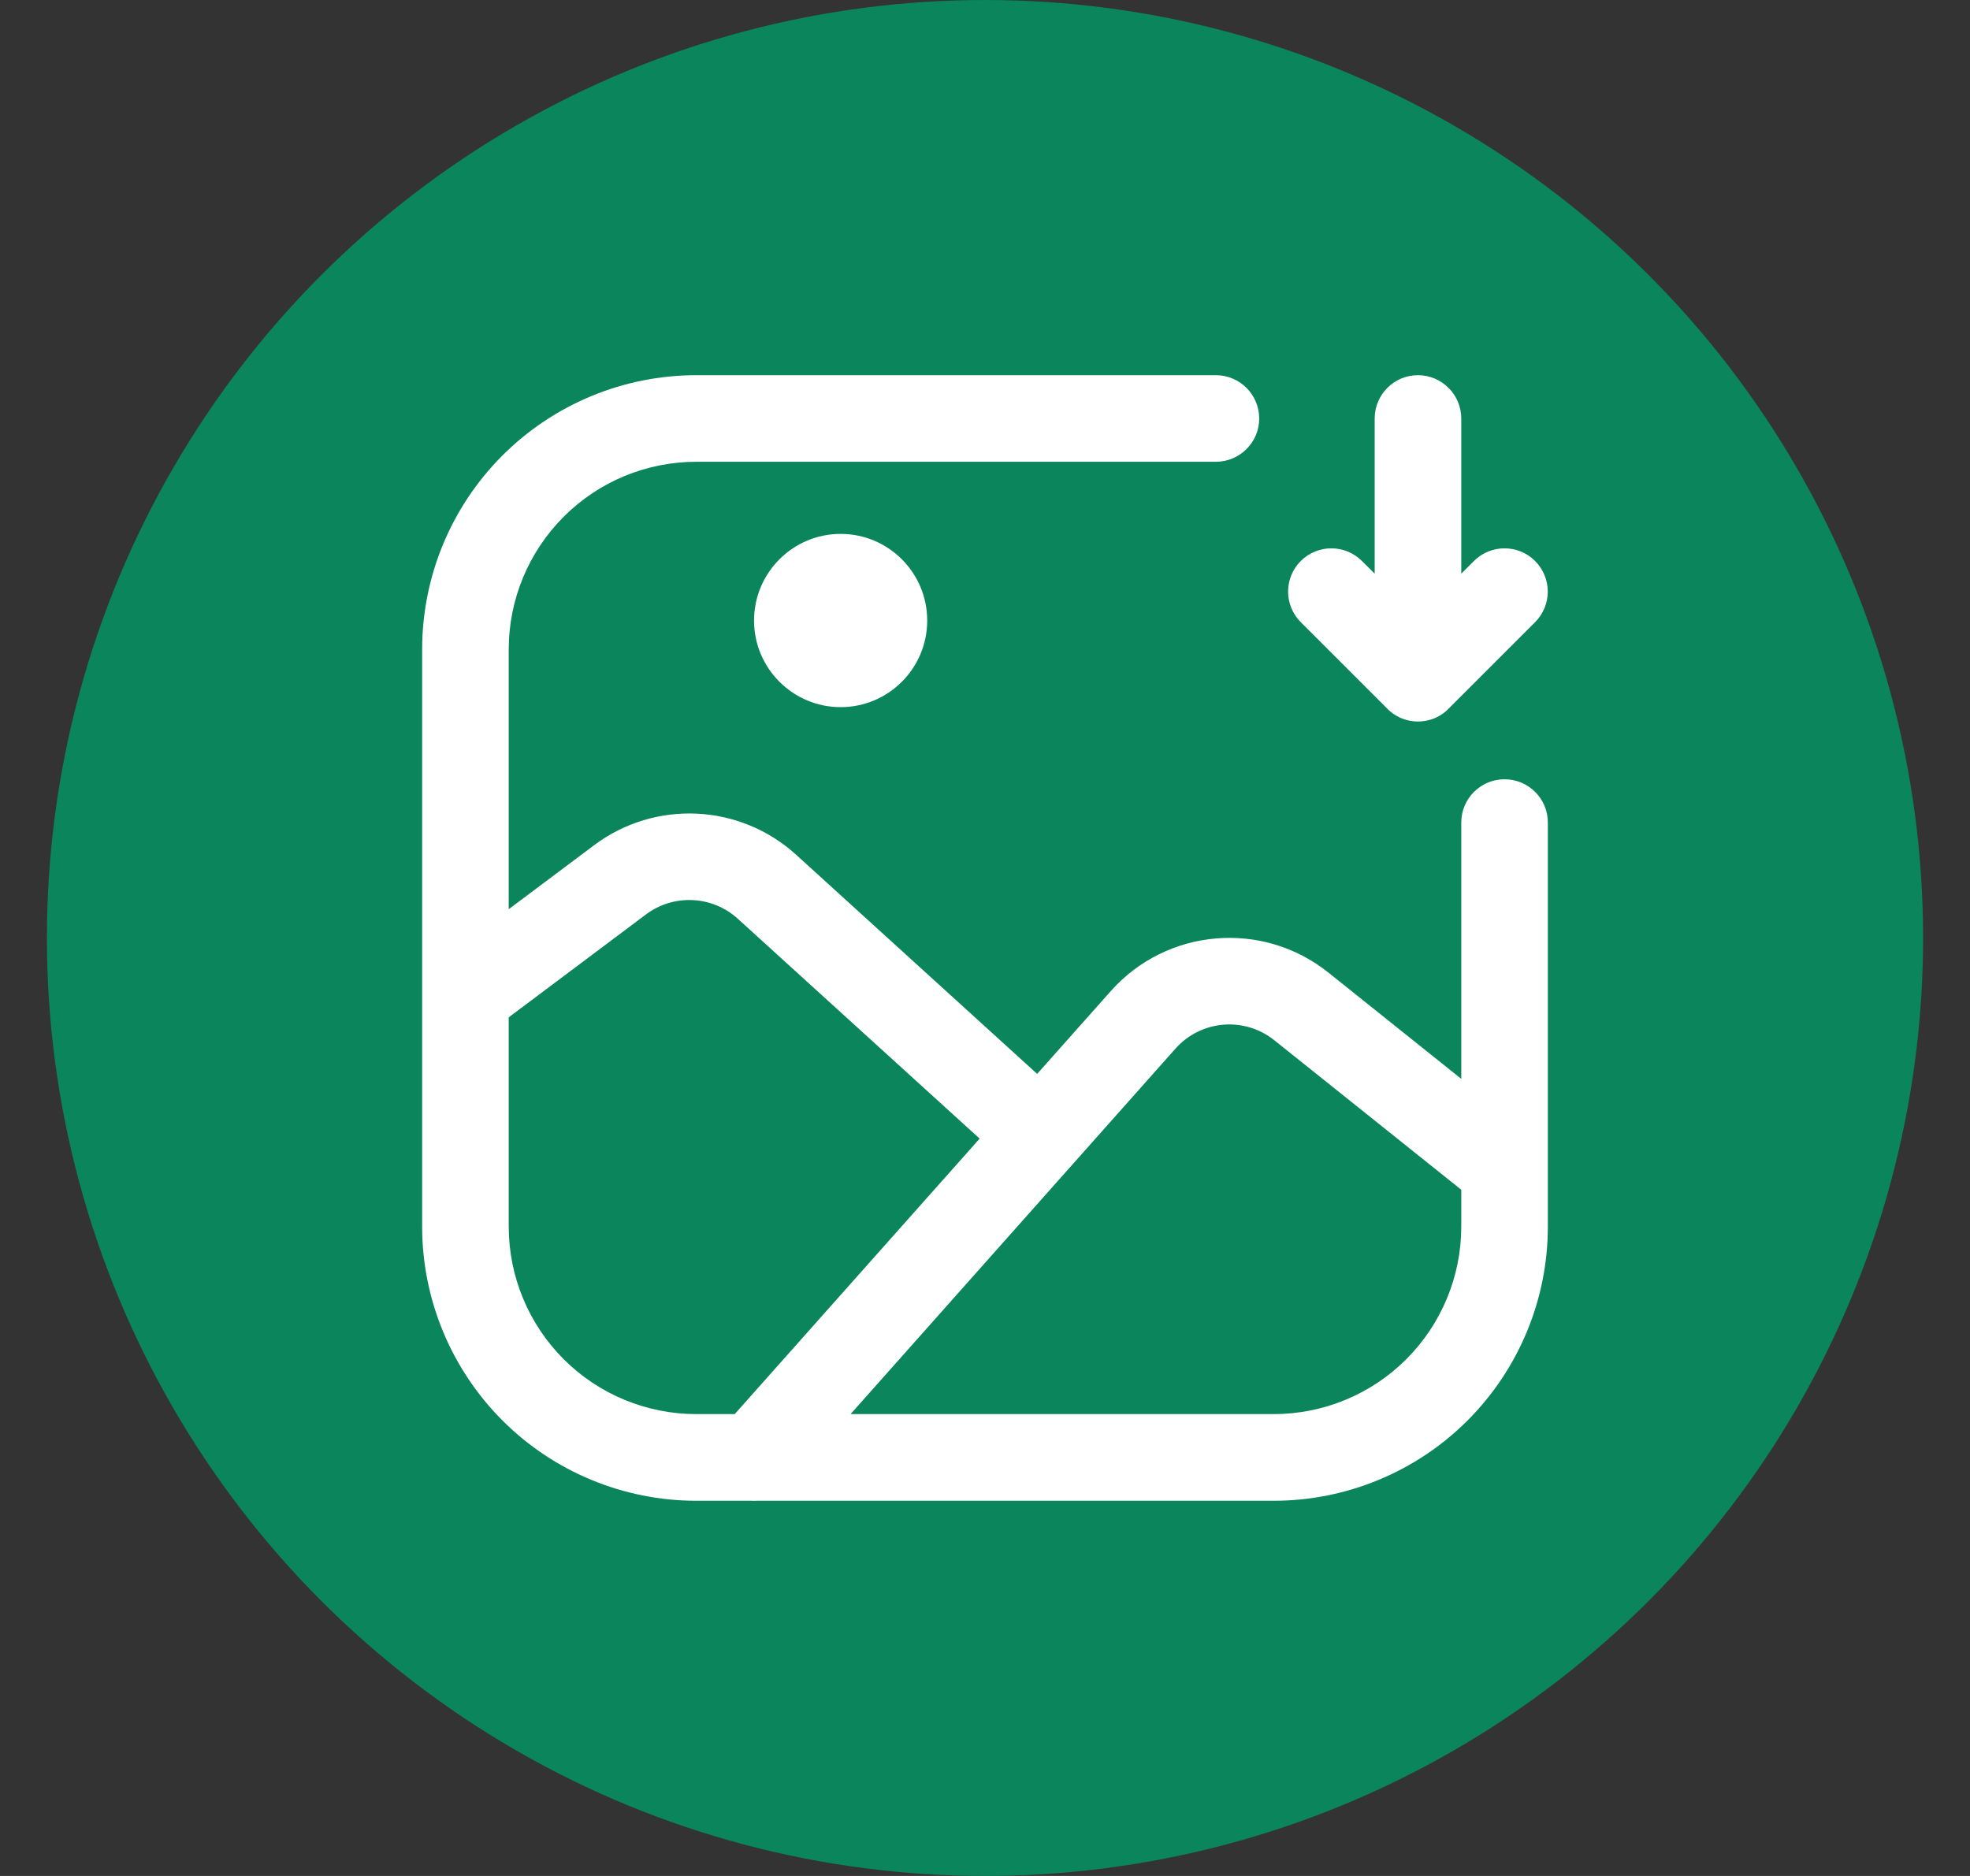 <svg width="21" height="20" viewBox="0 0 21 20" fill="none" xmlns="http://www.w3.org/2000/svg">
<rect x="0" y="0" width="21" height="20" fill="#333333" stroke="none"/>
<circle cx="10.5" cy="10" r="10" fill="#0A855C"/>
<path fill-rule="evenodd" clip-rule="evenodd" d="M7.423 4H12.961C13.216 4 13.423 4.207 13.423 4.462C13.423 4.716 13.216 4.923 12.961 4.923H7.423C6.893 4.923 6.384 5.133 6.009 5.509C5.634 5.884 5.423 6.393 5.423 6.923V9.693L6.333 9.011C6.982 8.524 7.886 8.567 8.486 9.112C9.368 9.914 10.749 11.169 11.056 11.449L11.84 10.567C12.438 9.894 13.459 9.807 14.162 10.37L15.577 11.502V8.769C15.577 8.514 15.784 8.308 16.038 8.308C16.293 8.308 16.5 8.514 16.5 8.769V13.077C16.5 13.852 16.192 14.595 15.644 15.144C15.096 15.692 14.352 16 13.577 16H8.065C8.047 16.001 8.029 16.001 8.011 16H7.423C6.648 16 5.904 15.692 5.356 15.144C4.808 14.595 4.5 13.852 4.5 13.077V10.616V10.616V6.923C4.5 6.148 4.808 5.404 5.356 4.856C5.904 4.308 6.648 4 7.423 4ZM5.423 13.077V10.846C5.731 10.616 6.365 10.14 6.886 9.749C7.181 9.528 7.592 9.547 7.865 9.795L10.443 12.139L7.832 15.076H7.423C6.893 15.076 6.384 14.866 6.009 14.491C5.634 14.116 5.423 13.607 5.423 13.077ZM9.067 15.076H13.577C14.107 15.076 14.616 14.866 14.991 14.491C15.366 14.116 15.577 13.607 15.577 13.077V12.684L13.585 11.091C13.266 10.835 12.802 10.874 12.53 11.18L9.067 15.076ZM14.774 7.541C14.858 7.634 14.98 7.692 15.115 7.692C15.252 7.692 15.375 7.633 15.459 7.538L16.364 6.633C16.544 6.453 16.544 6.161 16.364 5.981C16.185 5.801 15.892 5.801 15.712 5.981L15.577 6.116V4.462C15.577 4.207 15.37 4 15.115 4C14.86 4 14.654 4.207 14.654 4.462V6.116L14.518 5.981C14.338 5.801 14.046 5.801 13.866 5.981C13.686 6.161 13.686 6.453 13.866 6.633L14.774 7.541ZM8.961 7.539C9.471 7.539 9.884 7.125 9.884 6.616C9.884 6.106 9.471 5.692 8.961 5.692C8.452 5.692 8.038 6.106 8.038 6.616C8.038 7.125 8.452 7.539 8.961 7.539Z" fill="white"/>
</svg>
